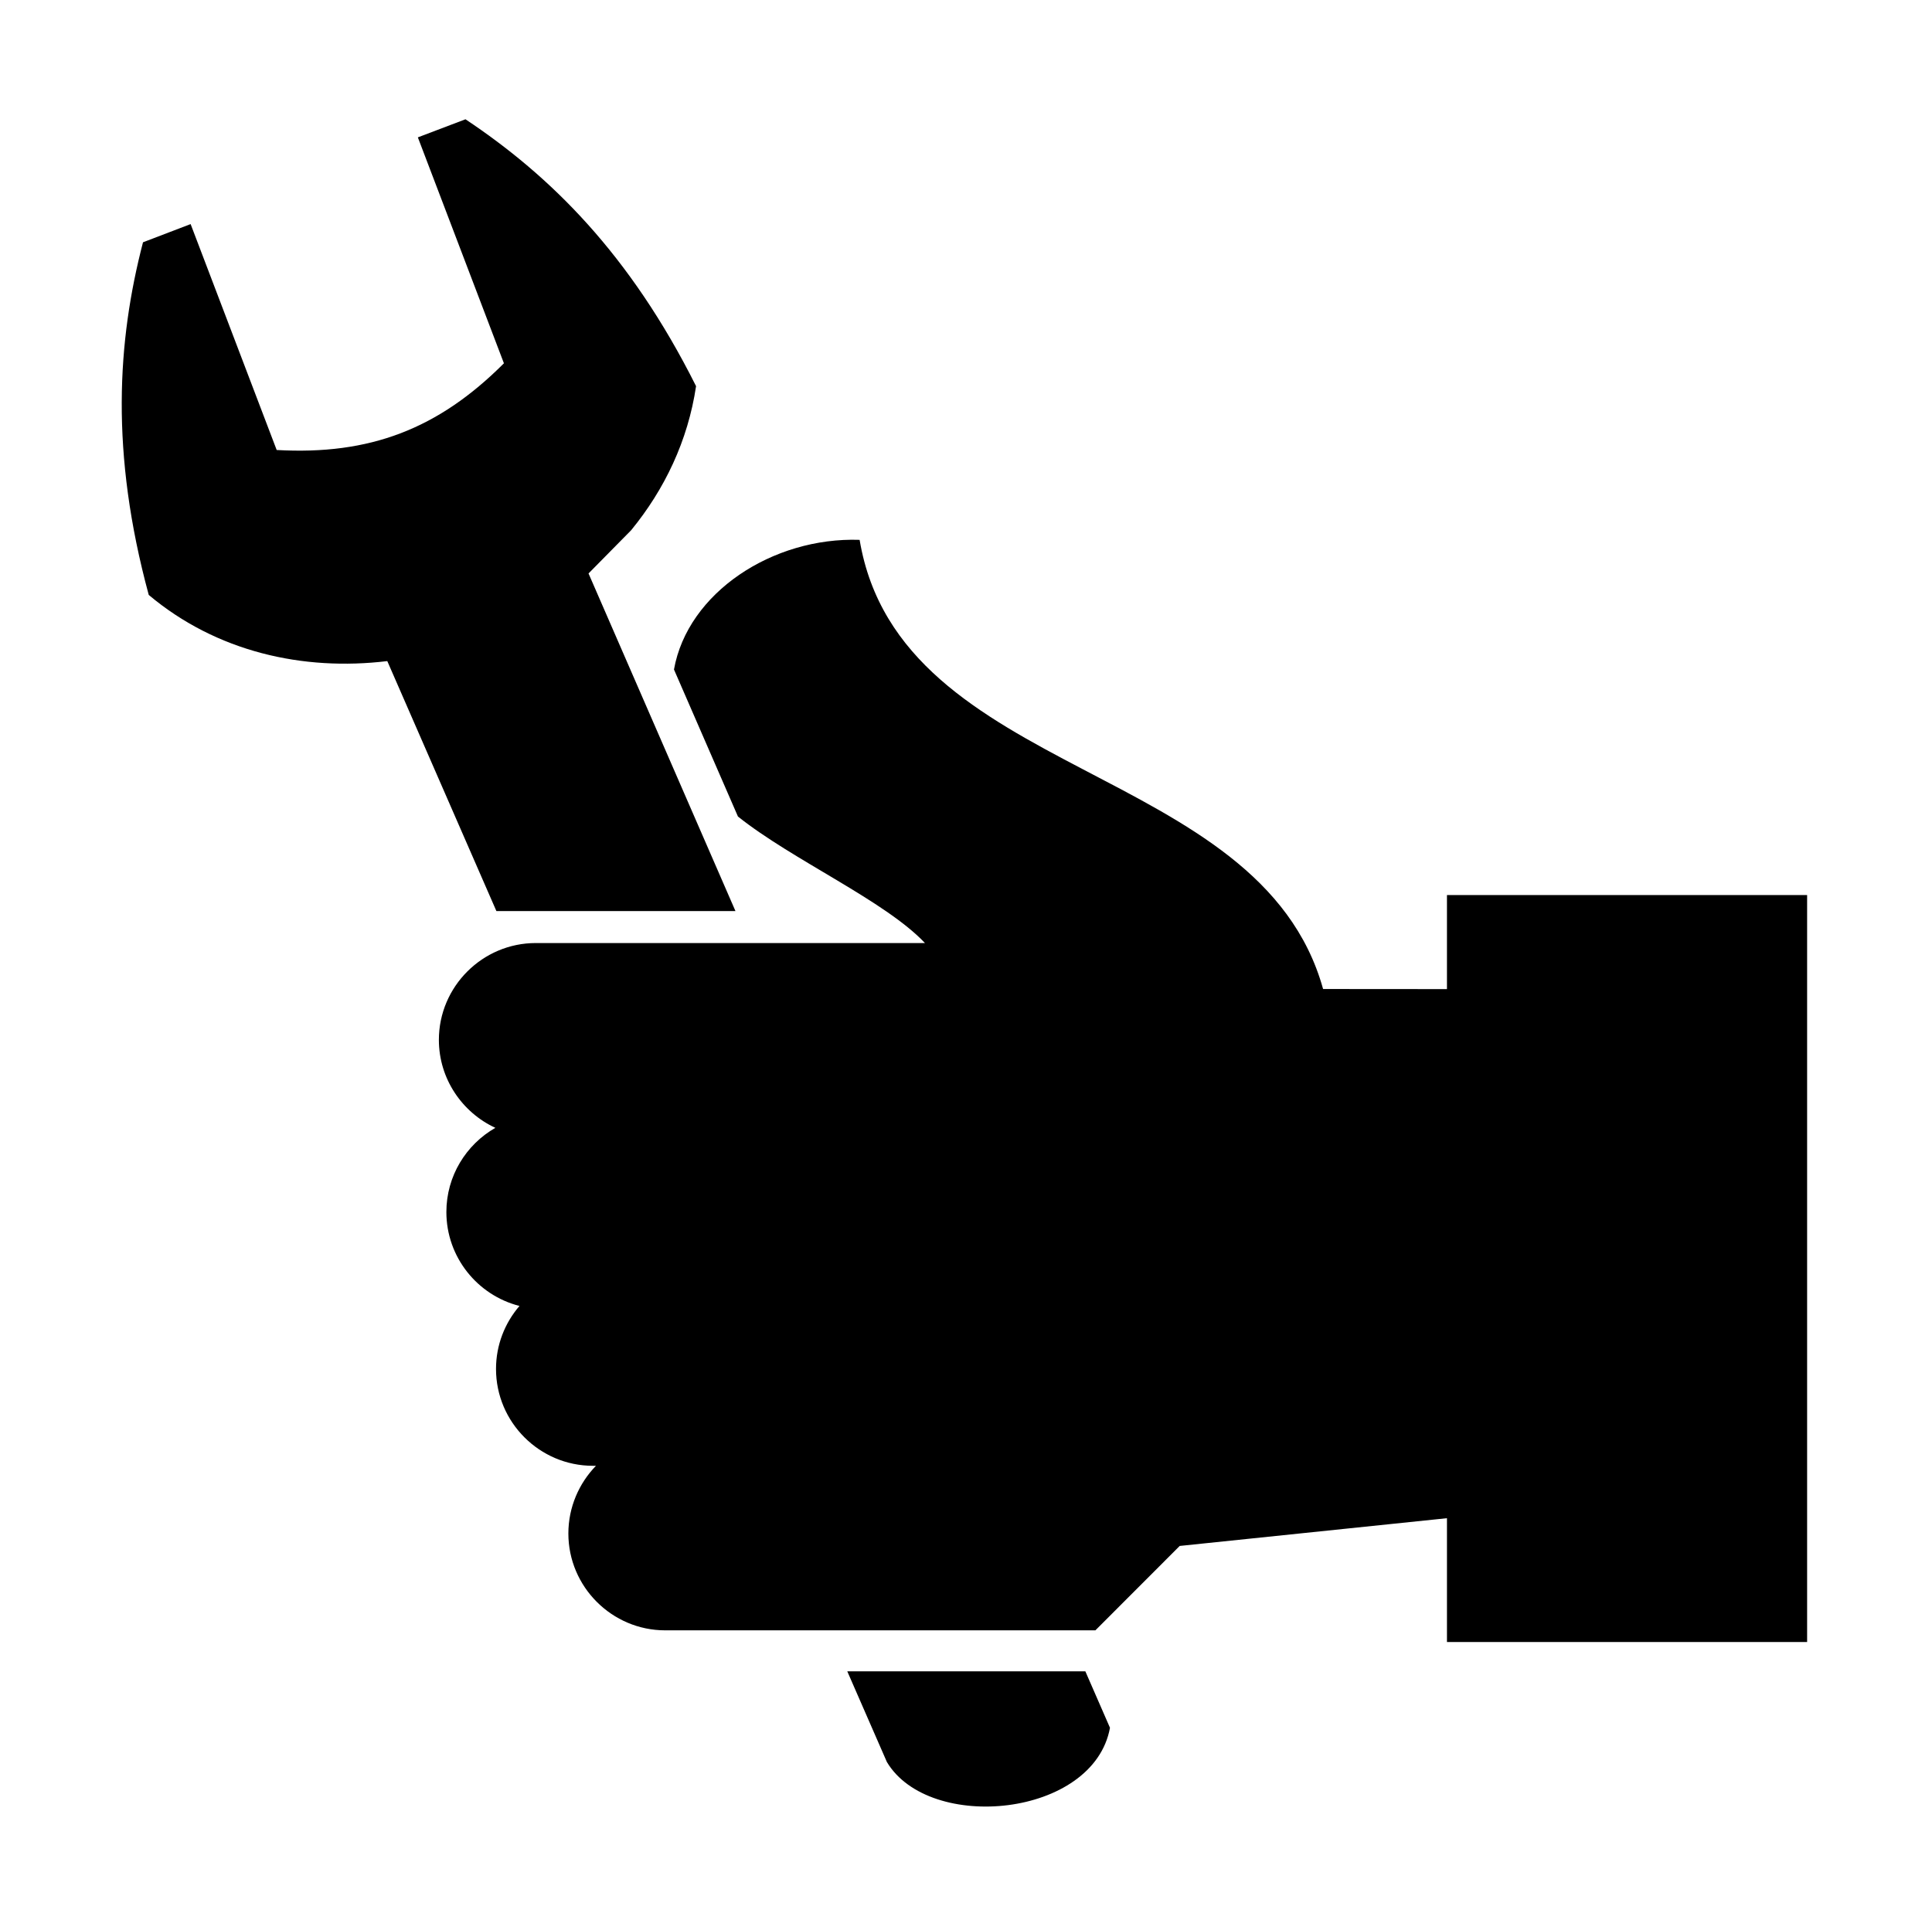 <?xml version="1.0" standalone="no"?><!DOCTYPE svg PUBLIC "-//W3C//DTD SVG 1.1//EN" "http://www.w3.org/Graphics/SVG/1.1/DTD/svg11.dtd"><svg t="1529945128726" class="icon" style="" viewBox="0 0 1025 1024" version="1.1" xmlns="http://www.w3.org/2000/svg" p-id="4113" xmlns:xlink="http://www.w3.org/1999/xlink" width="128.125" height="128"><defs><style type="text/css"></style></defs><path d="M456.062 286.478c-46.11-1.55-91.218 27.993-98.492 68.8l33.939 78.022c28.915 23.103 78.048 44.708 99.215 67.137L293.894 500.437l-9.645 0c-28.265 0-51.408 23.09-51.408 51.382l0 0c0 20.617 12.345 38.535 29.966 46.683-15.521 8.871-25.989 25.591-25.989 44.661l0 0c0 23.966 16.493 44.207 38.783 49.859-7.774 9.047-12.446 20.693-12.446 33.439l0 0c0 28.292 23.118 51.382 51.384 51.382l1.646 0c-9.02 9.296-14.647 21.992-14.647 35.937l0 0c0 28.291 23.143 51.382 51.359 51.382l100.29 0 126.28 0 1.676 0 44.735-44.786 141.79-14.72 0 65.7 191.076 0 0-396.386L767.667 474.97l0 49.909-65.717-0.049C668.414 404.138 477.431 413.92 456.062 286.478L456.062 286.478zM334.829 281.391l-22.592 22.919 77.948 179.152L263.353 483.462l-57.881-132.641c-44.708 5.389-90.619-4.899-126.555-35.113-20.543-75.739-16.647-134.816-3.049-187.135 8.447-3.224 16.843-6.447 25.265-9.658 15.219 39.934 30.466 79.946 45.657 119.882 49.333 2.788 85.672-11.084 120.56-46.008-15.197-39.949-30.441-79.949-45.66-119.896 8.422-3.211 16.822-6.373 25.266-9.596 44.985 29.977 87.17 71.401 122.332 141.628C364.969 233.909 352.574 259.725 334.829 281.391L334.829 281.391zM449.514 886.907l21.018 48.134c22.54 37.684 109.66 29.34 118.356-18.172l-13.069-29.962L449.514 886.907 449.514 886.907z" p-id="4114"></path></svg>